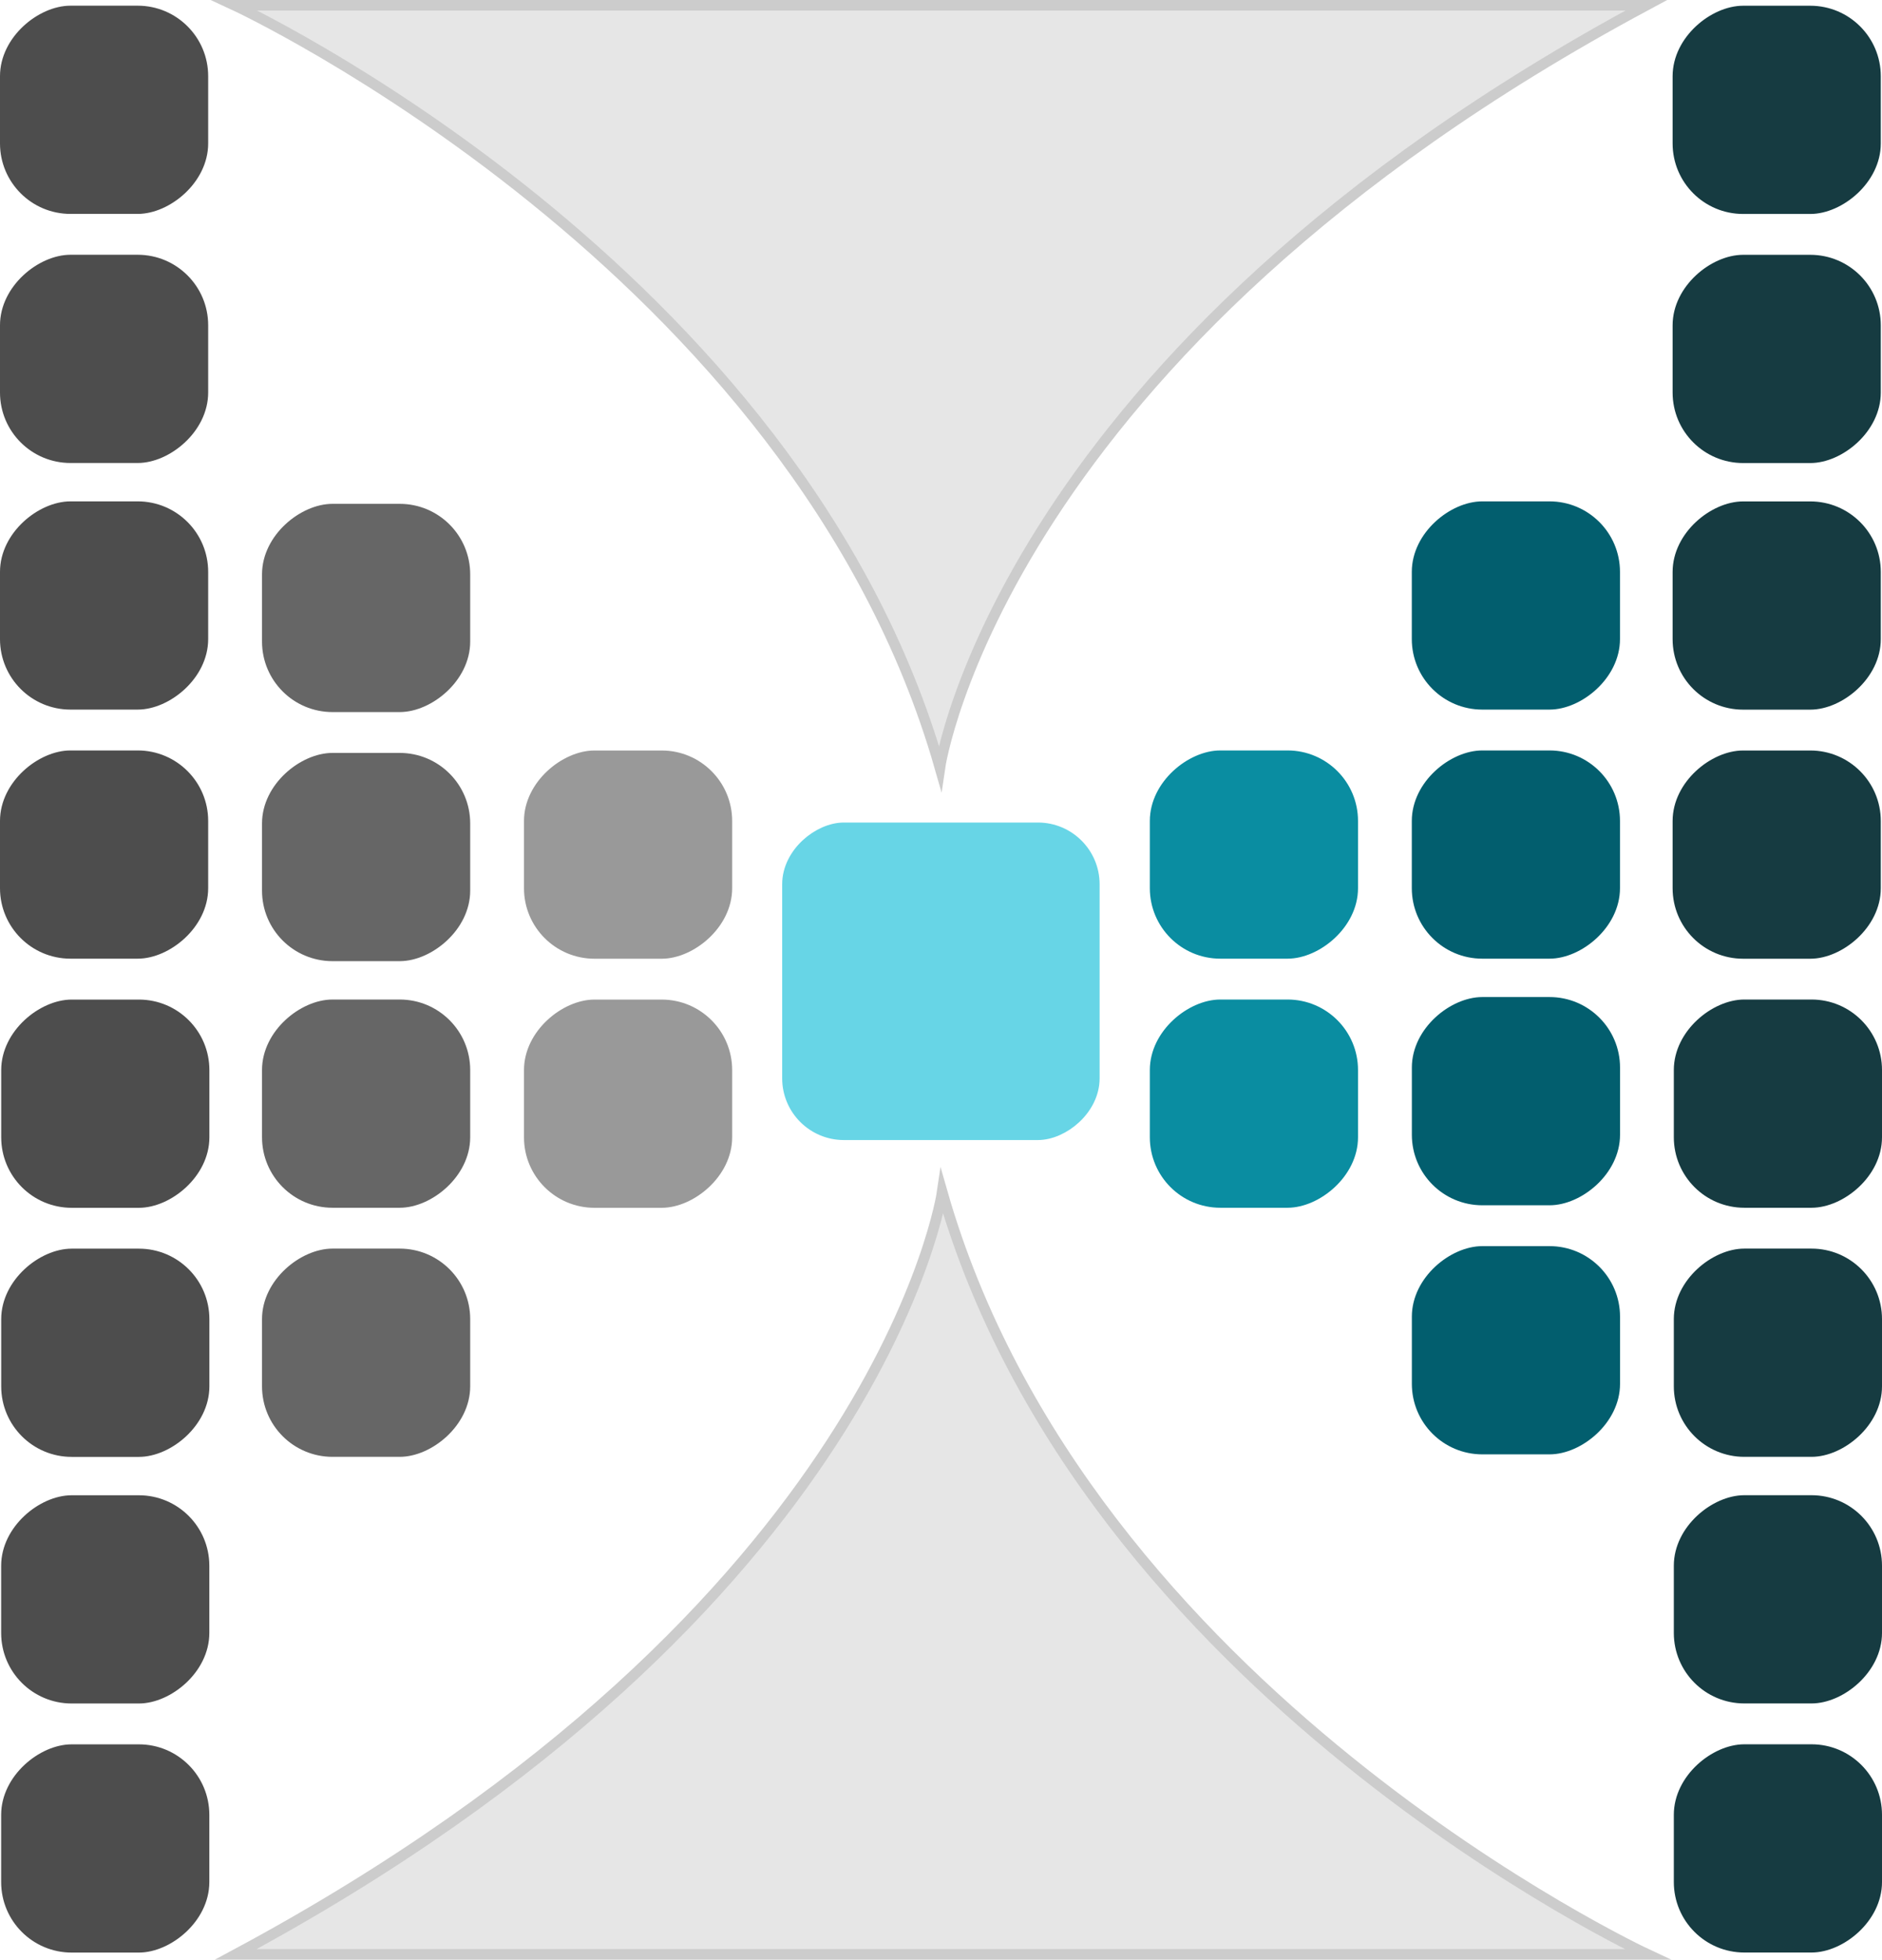 <svg xmlns="http://www.w3.org/2000/svg" viewBox="0 0 357.55 372.21"><defs><style>.cls-1{fill:#0a8da1;stroke:#0a8da1;}.cls-1,.cls-2,.cls-3,.cls-4,.cls-5,.cls-6,.cls-7,.cls-8{stroke-miterlimit:10;}.cls-1,.cls-2,.cls-3,.cls-4,.cls-5,.cls-6,.cls-8{stroke-width:2px;}.cls-2{fill:#025e6e;stroke:#025e6e;}.cls-3{fill:#163b41;stroke:#163b41;}.cls-4{fill:#999;stroke:#999;}.cls-5{fill:#666;stroke:#666;}.cls-6{fill:#4d4d4d;stroke:#4d4d4d;}.cls-7{fill:#67d5e6;stroke:#67d5e6;stroke-width:3px;}.cls-8{fill:#e6e6e6;stroke:#ccc;}</style></defs><g id="Layer_2" data-name="Layer 2"><g id="Layer_1-2" data-name="Layer 1"><rect class="cls-1" x="219.45" y="190.85" width="37.55" height="37.55" rx="12.39" transform="translate(28.6 447.85) rotate(-90)"/><rect class="cls-1" x="219.45" y="143.54" width="37.55" height="37.55" rx="12.39" transform="translate(75.91 400.54) rotate(-90)"/><rect class="cls-2" x="269.23" y="143.54" width="37.55" height="37.55" rx="12.39" transform="translate(125.68 450.32) rotate(-90)"/><rect class="cls-2" x="269.23" y="96.23" width="37.55" height="37.55" rx="12.39" transform="translate(172.99 403.01) rotate(-90)"/><rect class="cls-2" x="269.23" y="237.7" width="37.55" height="37.55" rx="12.39" transform="translate(31.53 544.47) rotate(-90)"/><rect class="cls-2" x="269.23" y="190.39" width="37.55" height="37.55" rx="12.39" transform="translate(78.84 497.16) rotate(-90)"/><rect class="cls-3" x="318.77" y="49.39" width="37.55" height="37.55" rx="12.39" transform="translate(269.38 405.72) rotate(-90)"/><rect class="cls-3" x="318.77" y="2.08" width="37.55" height="37.55" rx="12.39" transform="translate(316.69 358.41) rotate(-90)"/><rect class="cls-3" x="318.77" y="143.54" width="37.55" height="37.55" rx="12.39" transform="translate(175.23 499.87) rotate(-90)"/><rect class="cls-3" x="318.77" y="96.23" width="37.55" height="37.55" rx="12.39" transform="translate(222.54 452.56) rotate(-90)"/><rect class="cls-3" x="319" y="238.16" width="37.55" height="37.55" rx="12.39" transform="translate(80.84 594.71) rotate(-90)"/><rect class="cls-3" x="319" y="190.85" width="37.55" height="37.55" rx="12.39" transform="translate(128.15 547.4) rotate(-90)"/><rect class="cls-3" x="319" y="332.32" width="37.55" height="37.55" rx="12.39" transform="translate(-13.32 688.86) rotate(-90)"/><rect class="cls-3" x="319" y="285.01" width="37.55" height="37.55" rx="12.39" transform="translate(33.99 641.55) rotate(-90)"/><rect class="cls-4" x="100.55" y="143.54" width="37.55" height="37.55" rx="12.39" transform="translate(281.64 43) rotate(90)"/><rect class="cls-4" x="100.55" y="190.85" width="37.55" height="37.55" rx="12.39" transform="translate(328.95 90.31) rotate(90)"/><rect class="cls-5" x="50.77" y="190.85" width="37.55" height="37.55" rx="12.39" transform="translate(279.18 140.08) rotate(90)"/><rect class="cls-5" x="50.77" y="238.16" width="37.55" height="37.55" rx="12.39" transform="translate(326.49 187.39) rotate(90)"/><rect class="cls-5" x="50.77" y="96.7" width="37.55" height="37.55" rx="12.39" transform="translate(185.03 45.93) rotate(90)"/><rect class="cls-5" x="50.77" y="144.01" width="37.55" height="37.55" rx="12.39" transform="translate(232.34 93.24) rotate(90)"/><rect class="cls-6" x="1.23" y="285.01" width="37.55" height="37.55" rx="12.39" transform="translate(323.78 283.78) rotate(90)"/><rect class="cls-6" x="1.23" y="332.32" width="37.55" height="37.55" rx="12.39" transform="translate(371.09 331.09) rotate(90)"/><rect class="cls-6" x="1.23" y="190.85" width="37.55" height="37.55" rx="12.39" transform="translate(229.63 189.63) rotate(90)"/><rect class="cls-6" x="1.23" y="238.16" width="37.55" height="37.55" rx="12.39" transform="translate(276.94 236.94) rotate(90)"/><rect class="cls-6" x="1" y="96.23" width="37.55" height="37.55" rx="12.39" transform="translate(134.78 95.23) rotate(90)"/><rect class="cls-6" x="1" y="143.54" width="37.55" height="37.55" rx="12.39" transform="translate(182.09 142.54) rotate(90)"/><rect class="cls-6" x="1" y="2.08" width="37.55" height="37.55" rx="12.39" transform="translate(40.63 1.08) rotate(90)"/><rect class="cls-6" x="1" y="49.39" width="37.55" height="37.55" rx="12.39" transform="translate(87.94 48.39) rotate(90)"/><rect class="cls-7" x="150.1" y="157.73" width="57.31" height="57.31" rx="10.23" transform="translate(-7.63 365.14) rotate(-90)"/><path class="cls-8" d="M179,226.4s-11.46,78.93-134.2,144.81H313S206.19,321.58,179,226.4Z"/><path class="cls-8" d="M178.57,145.81S190,66.88,312.77,1H44.55S151.36,50.62,178.57,145.81Z"/></g></g></svg>